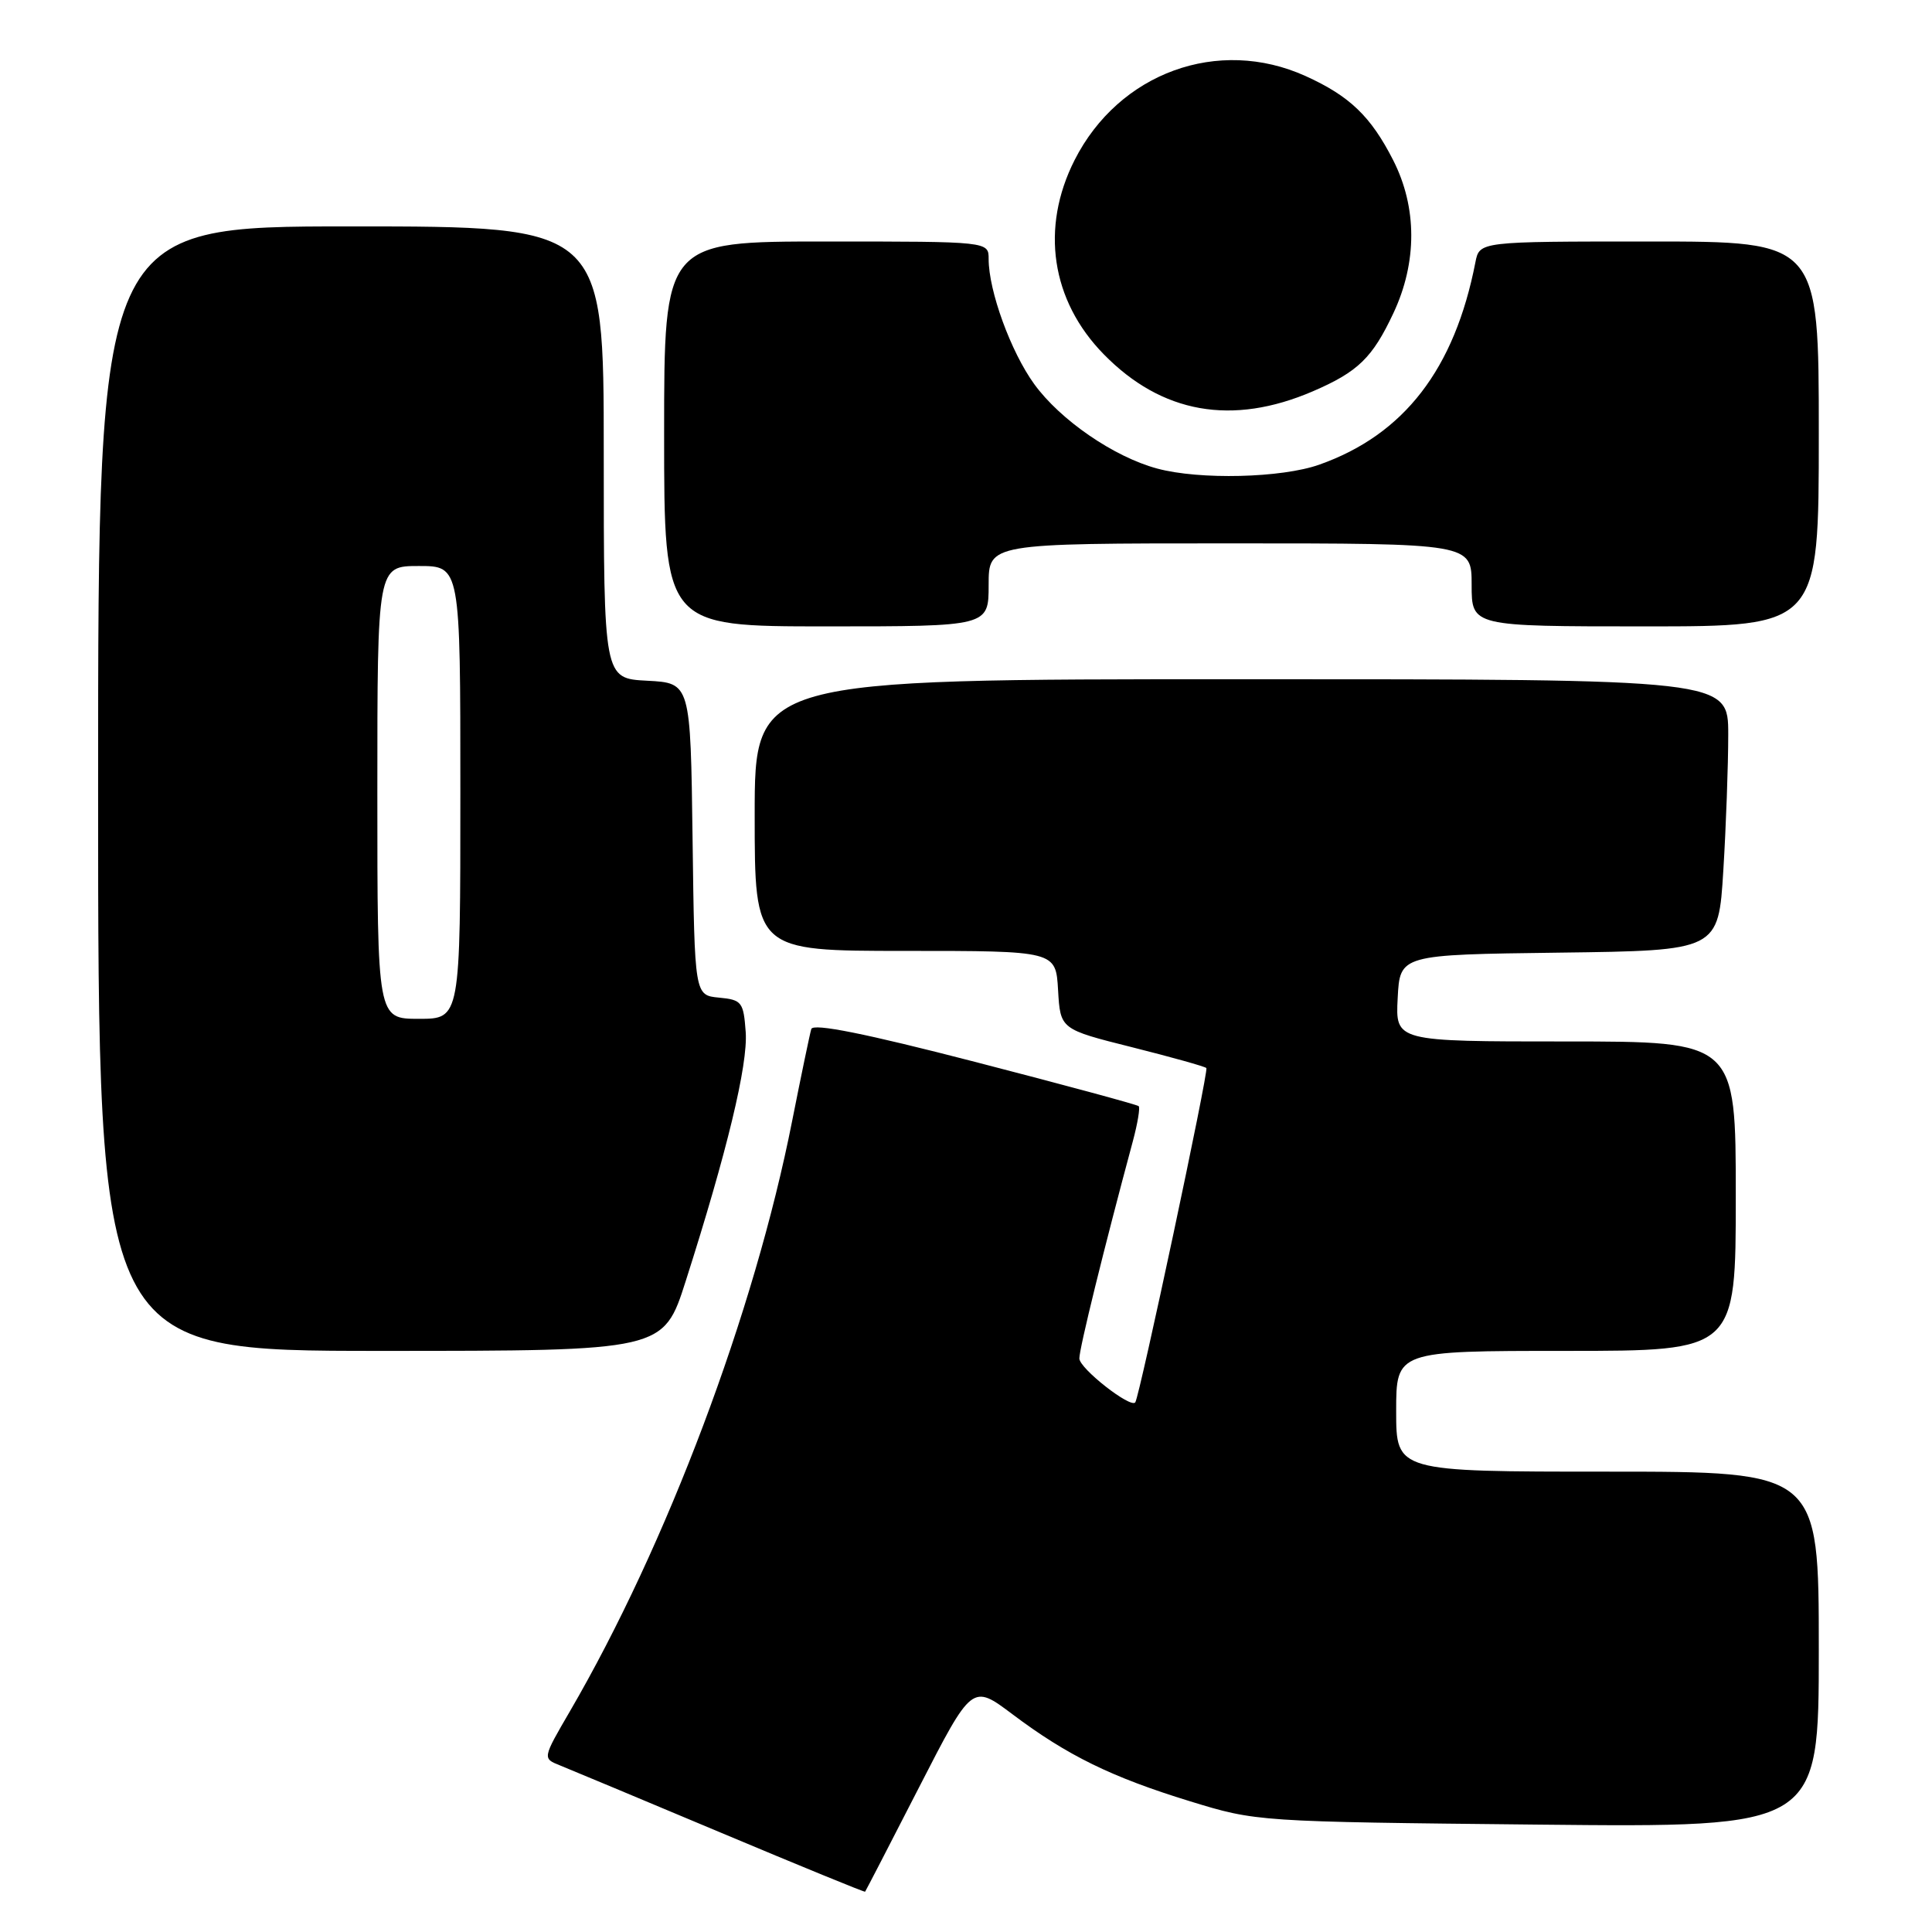 <?xml version="1.0" encoding="UTF-8" standalone="no"?>
<!DOCTYPE svg PUBLIC "-//W3C//DTD SVG 1.1//EN" "http://www.w3.org/Graphics/SVG/1.1/DTD/svg11.dtd" >
<svg xmlns="http://www.w3.org/2000/svg" xmlns:xlink="http://www.w3.org/1999/xlink" version="1.1" viewBox="0 0 256 256">
 <g >
 <path fill="currentColor"
d=" M 121.79 236.81 C 128.81 223.13 128.81 223.13 134.16 227.15 C 141.42 232.61 147.27 235.48 157.69 238.68 C 166.48 241.38 166.60 241.39 203.75 241.77 C 241.00 242.15 241.00 242.15 241.00 218.58 C 241.00 195.00 241.00 195.00 213.00 195.00 C 185.00 195.00 185.00 195.00 185.00 187.00 C 185.00 179.00 185.00 179.00 207.50 179.00 C 230.00 179.00 230.00 179.00 230.00 158.50 C 230.00 138.00 230.00 138.00 207.45 138.00 C 184.90 138.00 184.90 138.00 185.20 132.25 C 185.50 126.50 185.50 126.50 206.60 126.23 C 227.70 125.96 227.70 125.96 228.35 115.32 C 228.71 109.48 229.00 101.38 229.00 97.34 C 229.00 90.00 229.00 90.00 164.50 90.00 C 100.00 90.00 100.00 90.00 100.00 108.00 C 100.00 126.00 100.00 126.00 119.95 126.00 C 139.90 126.00 139.90 126.00 140.20 131.19 C 140.50 136.38 140.50 136.38 149.99 138.76 C 155.20 140.07 159.64 141.31 159.85 141.52 C 160.19 141.85 151.00 185.04 150.43 185.82 C 149.82 186.65 143.02 181.32 143.02 180.00 C 143.01 178.71 146.27 165.46 150.11 151.21 C 150.74 148.86 151.09 146.77 150.88 146.57 C 150.67 146.37 140.91 143.73 129.18 140.70 C 114.68 136.95 107.75 135.56 107.50 136.35 C 107.31 136.98 106.17 142.45 104.97 148.50 C 99.97 173.86 88.36 204.69 75.52 226.75 C 71.88 233.00 71.88 233.00 74.19 233.92 C 75.46 234.43 85.05 238.44 95.50 242.83 C 105.95 247.22 114.56 250.75 114.63 250.66 C 114.71 250.57 117.93 244.34 121.79 236.81 Z  M 90.86 169.75 C 96.34 152.60 99.12 141.06 98.81 136.75 C 98.52 132.77 98.30 132.48 95.27 132.19 C 92.04 131.88 92.04 131.88 91.77 111.19 C 91.50 90.50 91.50 90.50 85.75 90.20 C 80.00 89.90 80.00 89.90 80.00 59.95 C 80.00 30.00 80.00 30.00 46.50 30.00 C 13.00 30.00 13.00 30.00 13.00 104.50 C 13.00 179.00 13.00 179.00 50.45 179.00 C 87.91 179.00 87.91 179.00 90.86 169.75 Z  M 131.00 77.50 C 131.00 72.00 131.00 72.00 163.00 72.00 C 195.00 72.00 195.00 72.00 195.00 77.50 C 195.00 83.00 195.00 83.00 218.00 83.00 C 241.00 83.00 241.00 83.00 241.00 57.50 C 241.00 32.00 241.00 32.00 218.52 32.00 C 196.04 32.00 196.04 32.00 195.50 34.75 C 192.74 48.92 186.04 57.60 174.81 61.57 C 169.81 63.34 158.95 63.60 153.35 62.09 C 147.61 60.55 140.49 55.66 137.03 50.88 C 133.94 46.61 131.00 38.55 131.00 34.32 C 131.00 32.00 131.00 32.00 109.50 32.00 C 88.00 32.00 88.00 32.00 88.00 57.50 C 88.00 83.00 88.00 83.00 109.50 83.00 C 131.00 83.00 131.00 83.00 131.00 77.50 Z  M 173.96 51.85 C 179.94 49.27 181.85 47.42 184.63 41.50 C 187.80 34.76 187.79 27.48 184.60 21.22 C 181.65 15.43 178.85 12.73 173.00 10.08 C 161.44 4.84 148.26 9.63 142.39 21.21 C 137.84 30.19 139.28 39.82 146.24 46.93 C 153.93 54.80 163.27 56.45 173.96 51.85 Z  M 50.00 105.00 C 50.00 75.00 50.00 75.00 55.50 75.00 C 61.00 75.00 61.00 75.00 61.00 105.00 C 61.00 135.00 61.00 135.00 55.50 135.00 C 50.00 135.00 50.00 135.00 50.00 105.00 Z "/>
</g>
</svg>